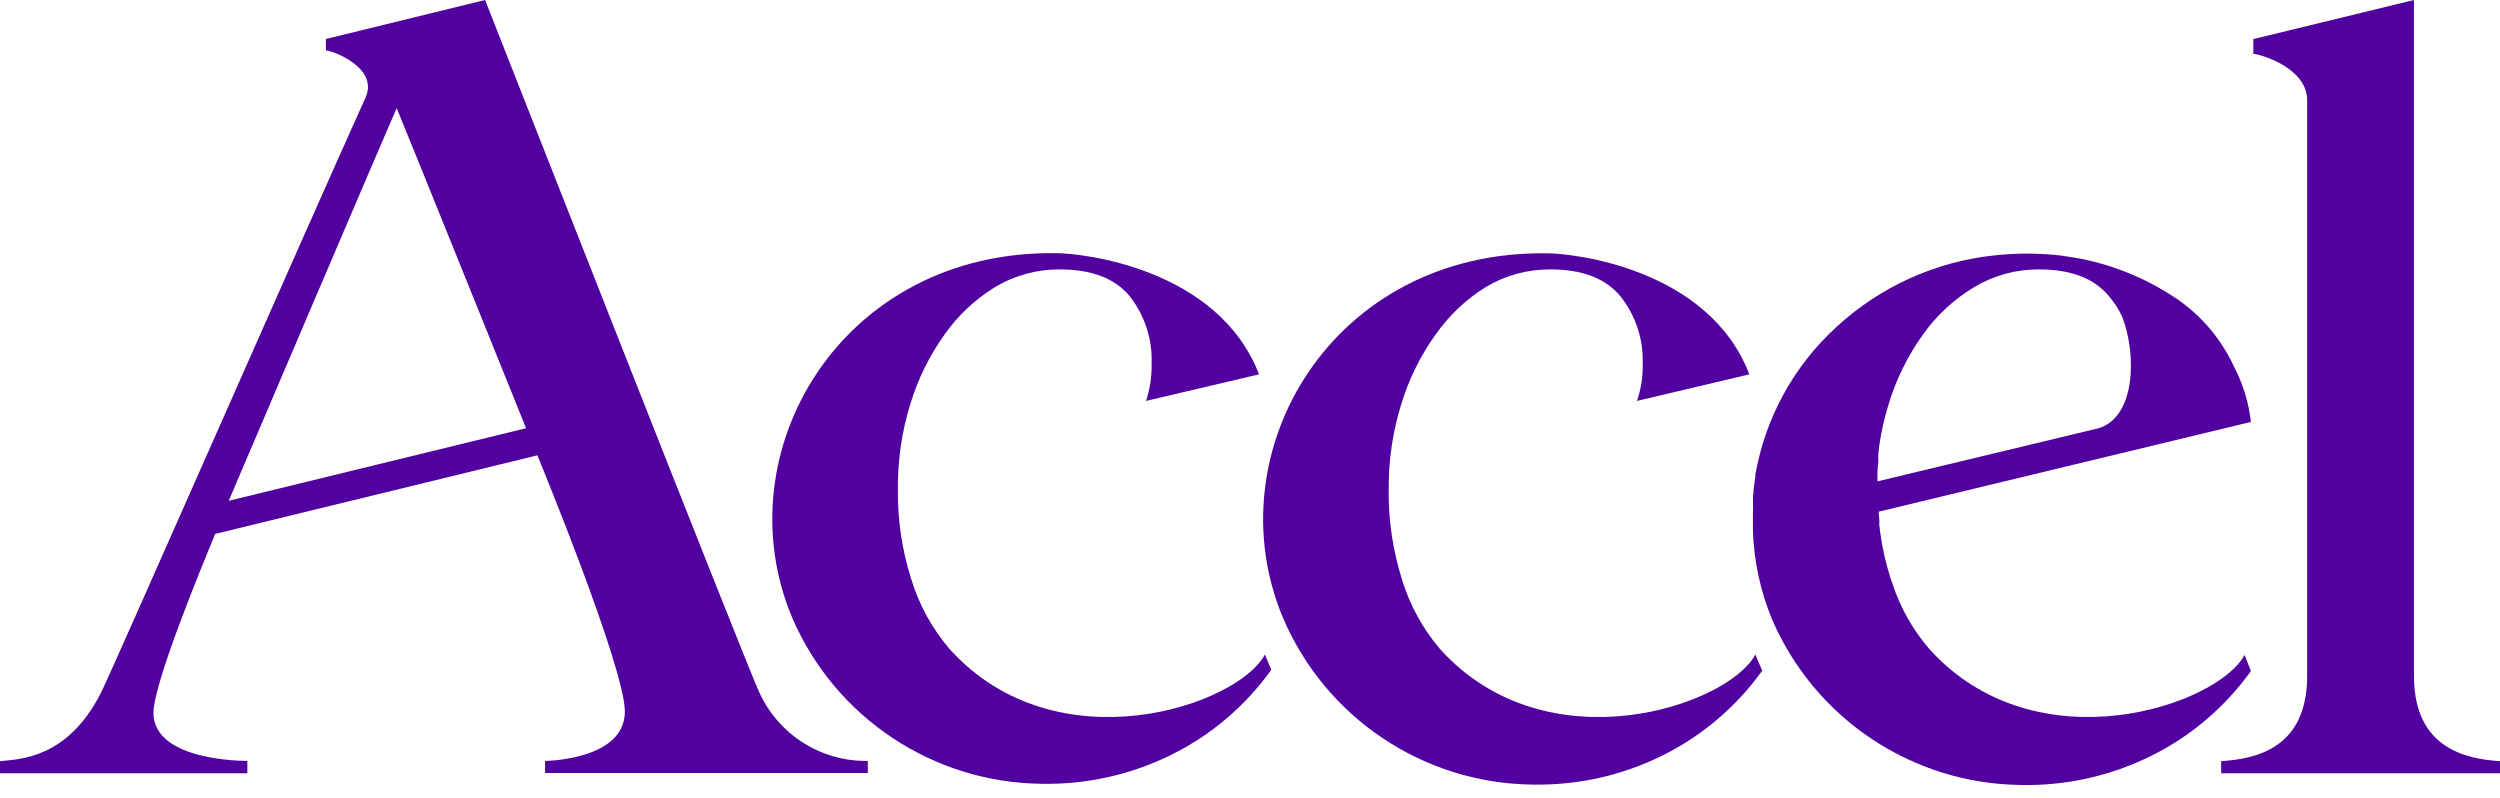 <svg height="60" viewBox="0 0 188 60" width="188" xmlns="http://www.w3.org/2000/svg"><g fill="#5101a0" transform="matrix(0 1 -1 0 188 0)"><path d="m48.81 42.91c-1.426 1.232-3.081 2.17-4.87 2.76l-.45.16-.55.16-.34.1-.63.16-.37.08c-.35.08-.72.15-1.09.21-.134.012-.268.032-.4.06l-.65.08c-.143-.016-.287-.016-.43 0l-.55.05-6.75-28c-1.45.164-2.857.595-4.15 1.27-2.262 1.038-4.162 2.727-5.46 4.85-1.487 2.352-2.456 4.994-2.84 7.75l-.07.47c-.184 1.662-.184 3.338 0 5 .477 4.409 2.356 8.548 5.36 11.81 2.93 3.221 6.85 5.374 11.14 6.12h.17c.28.05.55.09.86.12s.35 0 .55.06c.153-.013.307-.013.46 0 .266-.02.534-.02.8 0h1.29c2.316-.065 4.6-.553 6.74-1.44 7.494-3.231 12.376-10.579 12.45-18.74.068-3.378-.68-6.723-2.18-9.75-1.479-2.994-3.674-5.577-6.39-7.52l-1.21.48c3.78 1.98 8.48 15.64-.44 23.7zm-16.61-12.74 4 16.65c-.5 0-1 0-1.47-.07h-.15c-.16.008-.32.008-.48 0l-.65-.08c-1.04-.151-2.067-.385-3.07-.7-1.861-.565-3.617-1.43-5.2-2.56-1.458-1.031-2.685-2.356-3.6-3.89-.878-1.468-1.334-3.15-1.32-4.86 0-2.387.667-4.133 2-5.24.465-.403.983-.739 1.54-1 2.83-1.11 7.54-1.03 8.4 1.75z"/><path d="m49.22 92.88c3.82 2 8.51 15.64-.4 23.7-1.54 1.322-3.338 2.309-5.28 2.9-2.202.695-4.501 1.033-6.81 1-2.156.015-4.301-.302-6.36-.94-1.861-.565-3.617-1.43-5.2-2.56-1.447-1.013-2.669-2.313-3.59-3.82-.877-1.468-1.334-3.15-1.32-4.86 0-2.387.667-4.133 2-5.24 1.442-1.141 3.243-1.729 5.08-1.66.954-.024 1.905.118 2.81.42l-2-8.5c-8 3.09-9.11 13.33-9.11 15.22-.26 16.22 15 25.12 27.43 19.88 7.498-3.234 12.386-10.584 12.47-18.75.068-3.378-.68-6.723-2.18-9.75-1.478-2.995-3.673-5.578-6.39-7.52z"/><path d="m49.22 56c3.82 2 8.51 15.64-.4 23.7-1.53 1.308-3.314 2.285-5.24 2.87-2.202.695-4.501 1.033-6.81 1-2.156.015-4.301-.302-6.36-.94-1.86-.562-3.617-1.423-5.2-2.55-1.459-1.011-2.695-2.311-3.63-3.82-.878-1.468-1.334-3.15-1.32-4.86 0-2.38.667-4.127 2-5.24 1.438-1.151 3.239-1.751 5.08-1.69.955-.026 1.907.12 2.81.43l-2-8.45c-8 3.07-9.1 13.31-9.1 15.18-.26 16.22 15 25.12 27.43 19.88 7.518-3.214 12.429-10.564 12.52-18.74.071-3.385-.676-6.737-2.18-9.77-1.479-2.994-3.674-5.577-6.39-7.52z"/><path d="m51 6.47h-51l2.92 12v.08h1.13c0-.42 1-4.05 3.5-4.05h43.27c5.46 0 6.25 3.86 6.42 6.47h.91v-20.97h-.91c-.17 2.6-.97 6.38-6.24 6.47z"/><path d="m0 151.52 2.91 11.88v.09h.88c0-.42 1.25-3.95 3.5-3 9.98 4.51 43.29 19.14 44.79 19.91 5 2.53 5 6.12 5.16 7.6h.91v-18.6h-.93s.08 7.06-3.61 7.06c-2.24 0-11.05-3.65-13.46-4.64l-5.91-24.23c.15-.06 15.94-6.58 19.27-6.58 3.6 0 3.71 5.79 3.71 6h.91v-24.27h-.91c.06 3.522-1.986 6.74-5.2 8.18-1.44.73-52.02 20.6-52.02 20.6zm32.2-3.09 5.46 22.37c-.29-.12-28.81-12.29-29.53-12.63 1.19-.51 24.07-9.73 24.07-9.73z"/></g></svg>